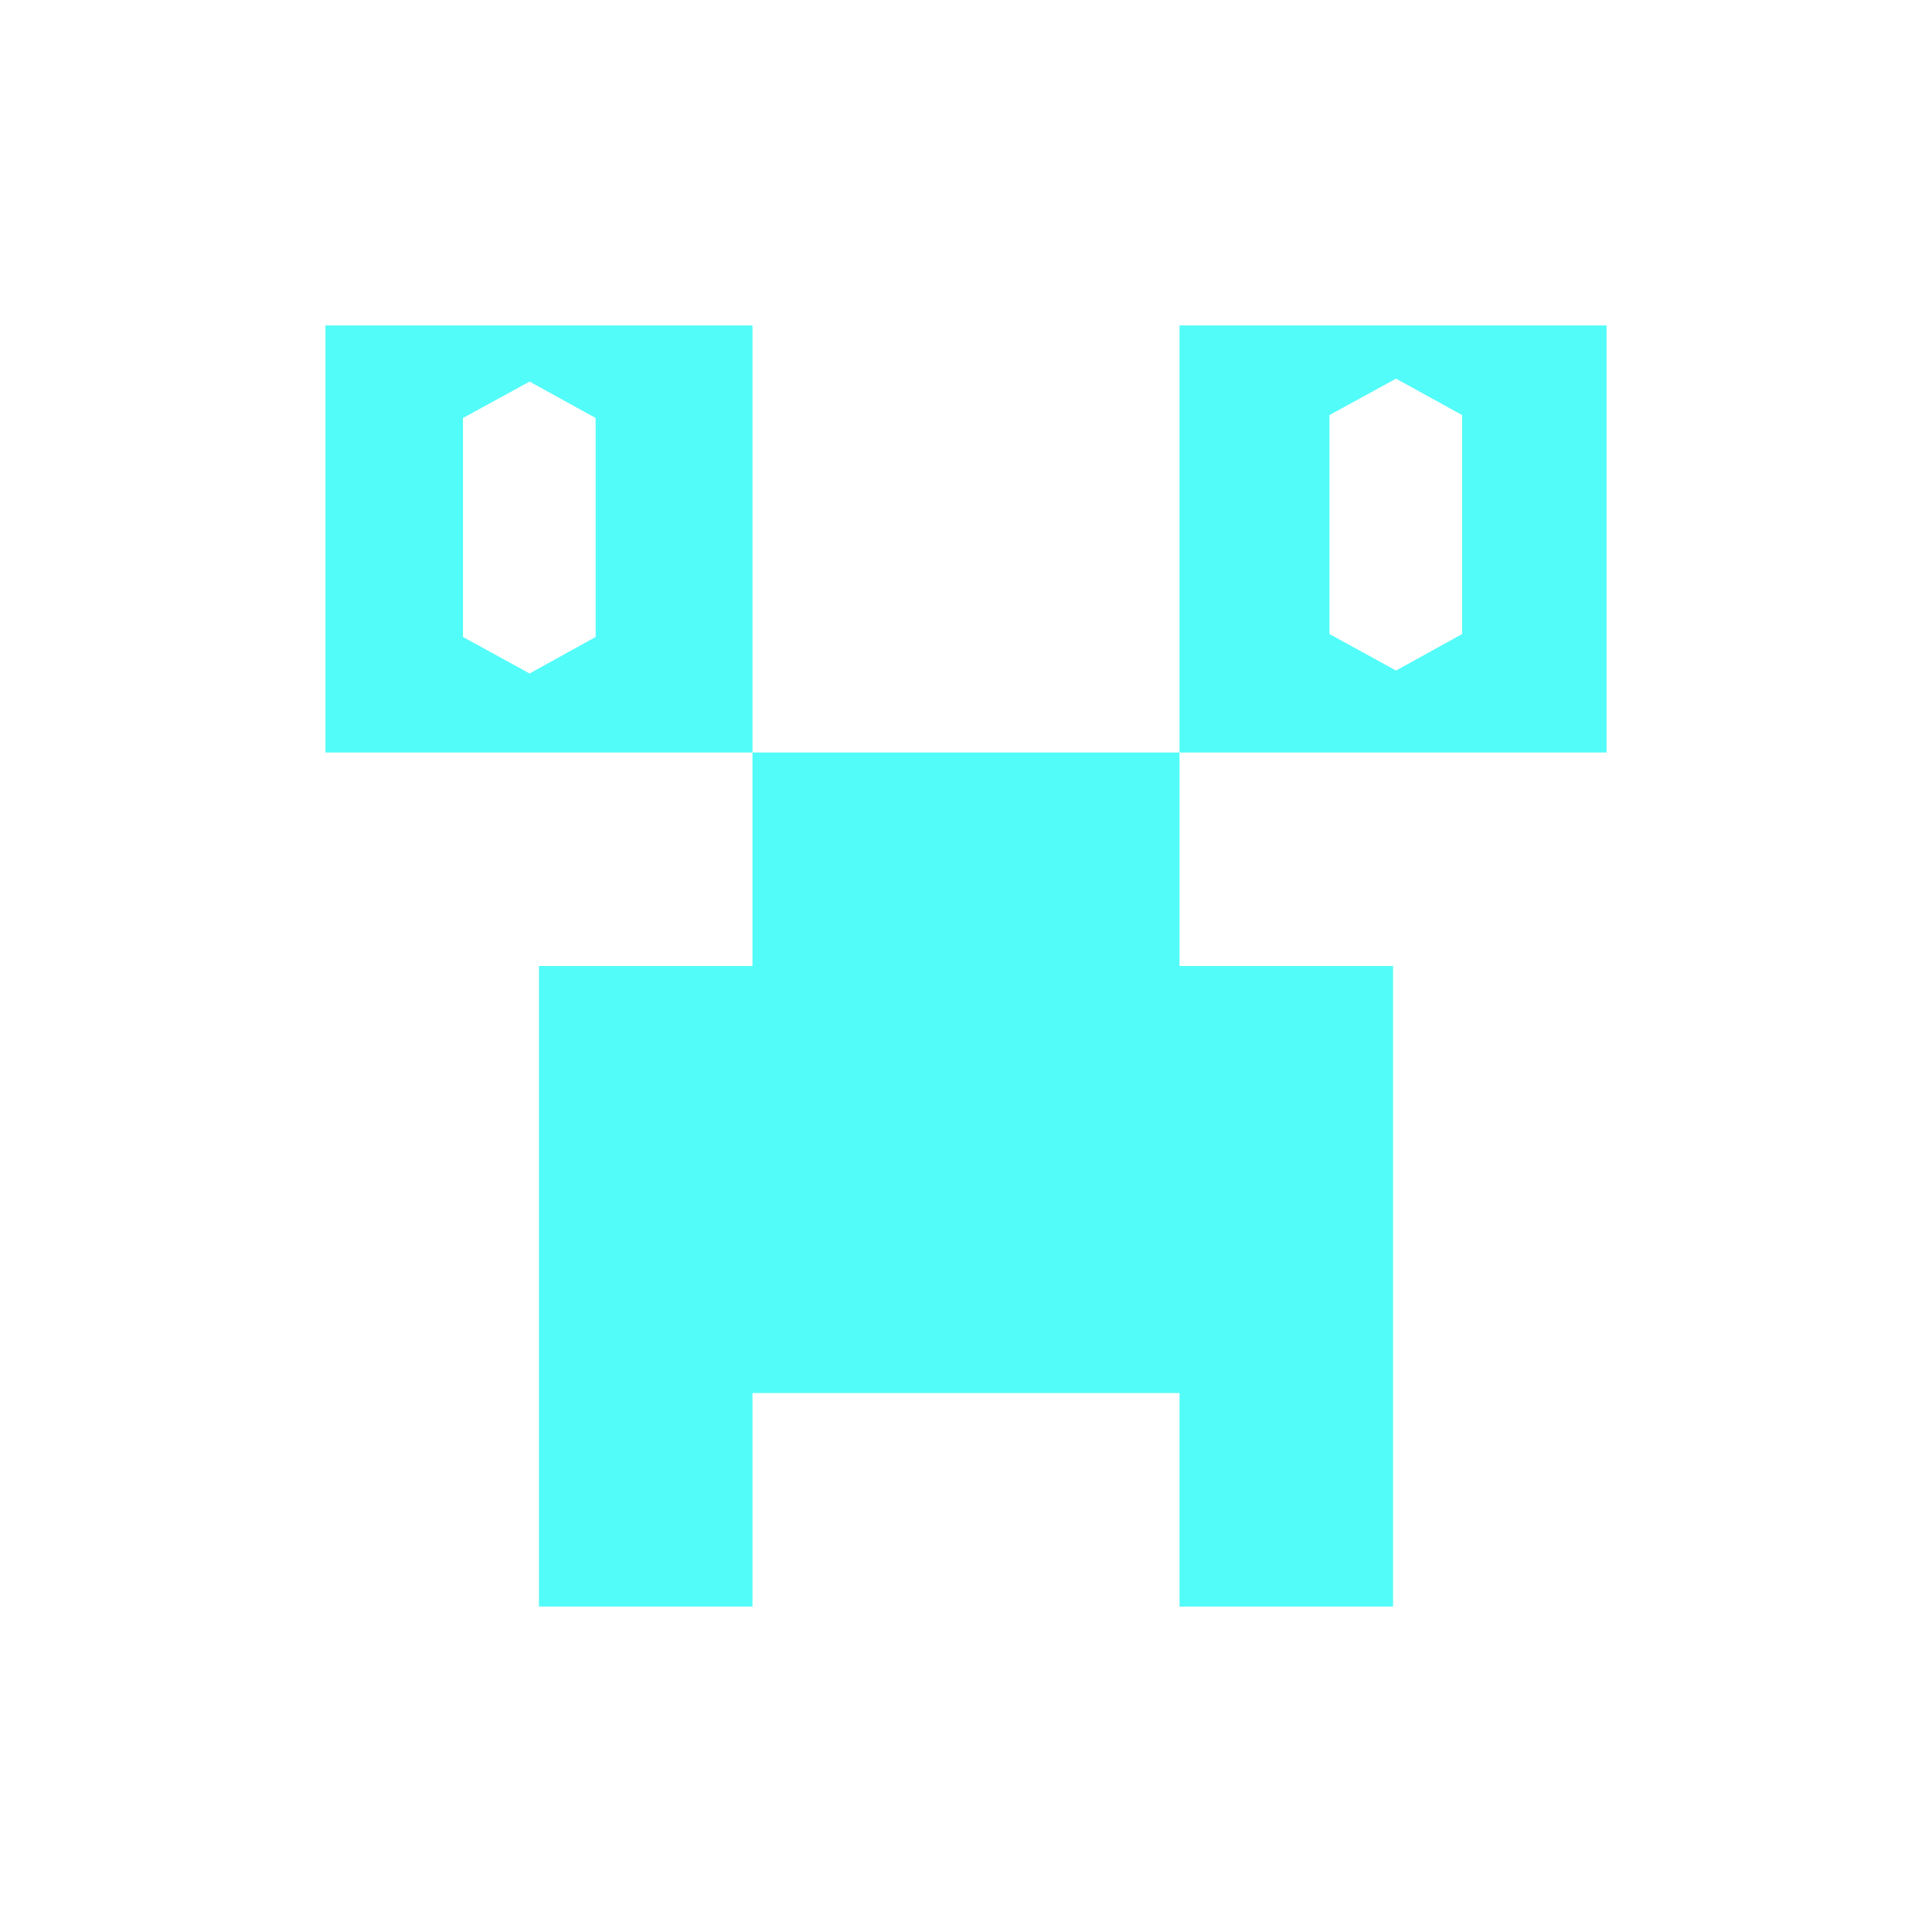 <?xml version="1.0" encoding="UTF-8" standalone="no"?>
<svg
   xmlns:dc="http://purl.org/dc/elements/1.1/"
   xmlns:cc="http://creativecommons.org/ns#"
   xmlns:rdf="http://www.w3.org/1999/02/22-rdf-syntax-ns#"
   xmlns:svg="http://www.w3.org/2000/svg"
   xmlns="http://www.w3.org/2000/svg"
   xmlns:sodipodi="http://sodipodi.sourceforge.net/DTD/sodipodi-0.dtd"
   xmlns:inkscape="http://www.inkscape.org/namespaces/inkscape"
   height="512"
   viewBox="0 0 512 512"
   width="512"
   version="1.1"
   id="svg2"
   inkscape:version="0.91 r13725"
   sodipodi:docname="minetest.svg">
  <defs
     id="defs17" />
  <sodipodi:namedview
     pagecolor="#808081"
     bordercolor="#666666"
     borderopacity="1"
     objecttolerance="10"
     gridtolerance="10"
     guidetolerance="10"
     inkscape:pageopacity="0"
     inkscape:pageshadow="2"
     inkscape:window-width="1920"
     inkscape:window-height="1022"
     id="namedview15"
     showgrid="false"
     inkscape:zoom="1.2867932"
     inkscape:cx="128.88878"
     inkscape:cy="268.94402"
     inkscape:window-x="0"
     inkscape:window-y="0"
     inkscape:window-maximized="1"
     inkscape:current-layer="svg2" />
  <path
     style="fill:#52fcf9;fill-opacity:1;fill-rule:nonzero;stroke:none"
     d="m 86.243,86.243 0,113.171 113.171,0 0,-113.171 -113.171,0 z m 113.171,113.171 0,56.584 -56.584,0 0,169.758 56.584,0 0,-56.587 113.171,0 0,56.587 56.584,0 0,-169.758 -56.584,0 0,-56.584 -113.171,0 z m 113.171,0 113.171,0 0,-113.171 -113.171,0 0,113.171 z m 57.384,-99.068 17.502,9.647 0,58.039 -17.502,9.673 -17.649,-9.673 0,-58.039 17.649,-9.647 z m -229.625,0.774 17.502,9.65 0,58.036 -17.502,9.673 -17.649,-9.673 0,-58.036 17.649,-9.65 z"
     id="path41"
     inkscape:connector-curvature="0" />
</svg>
